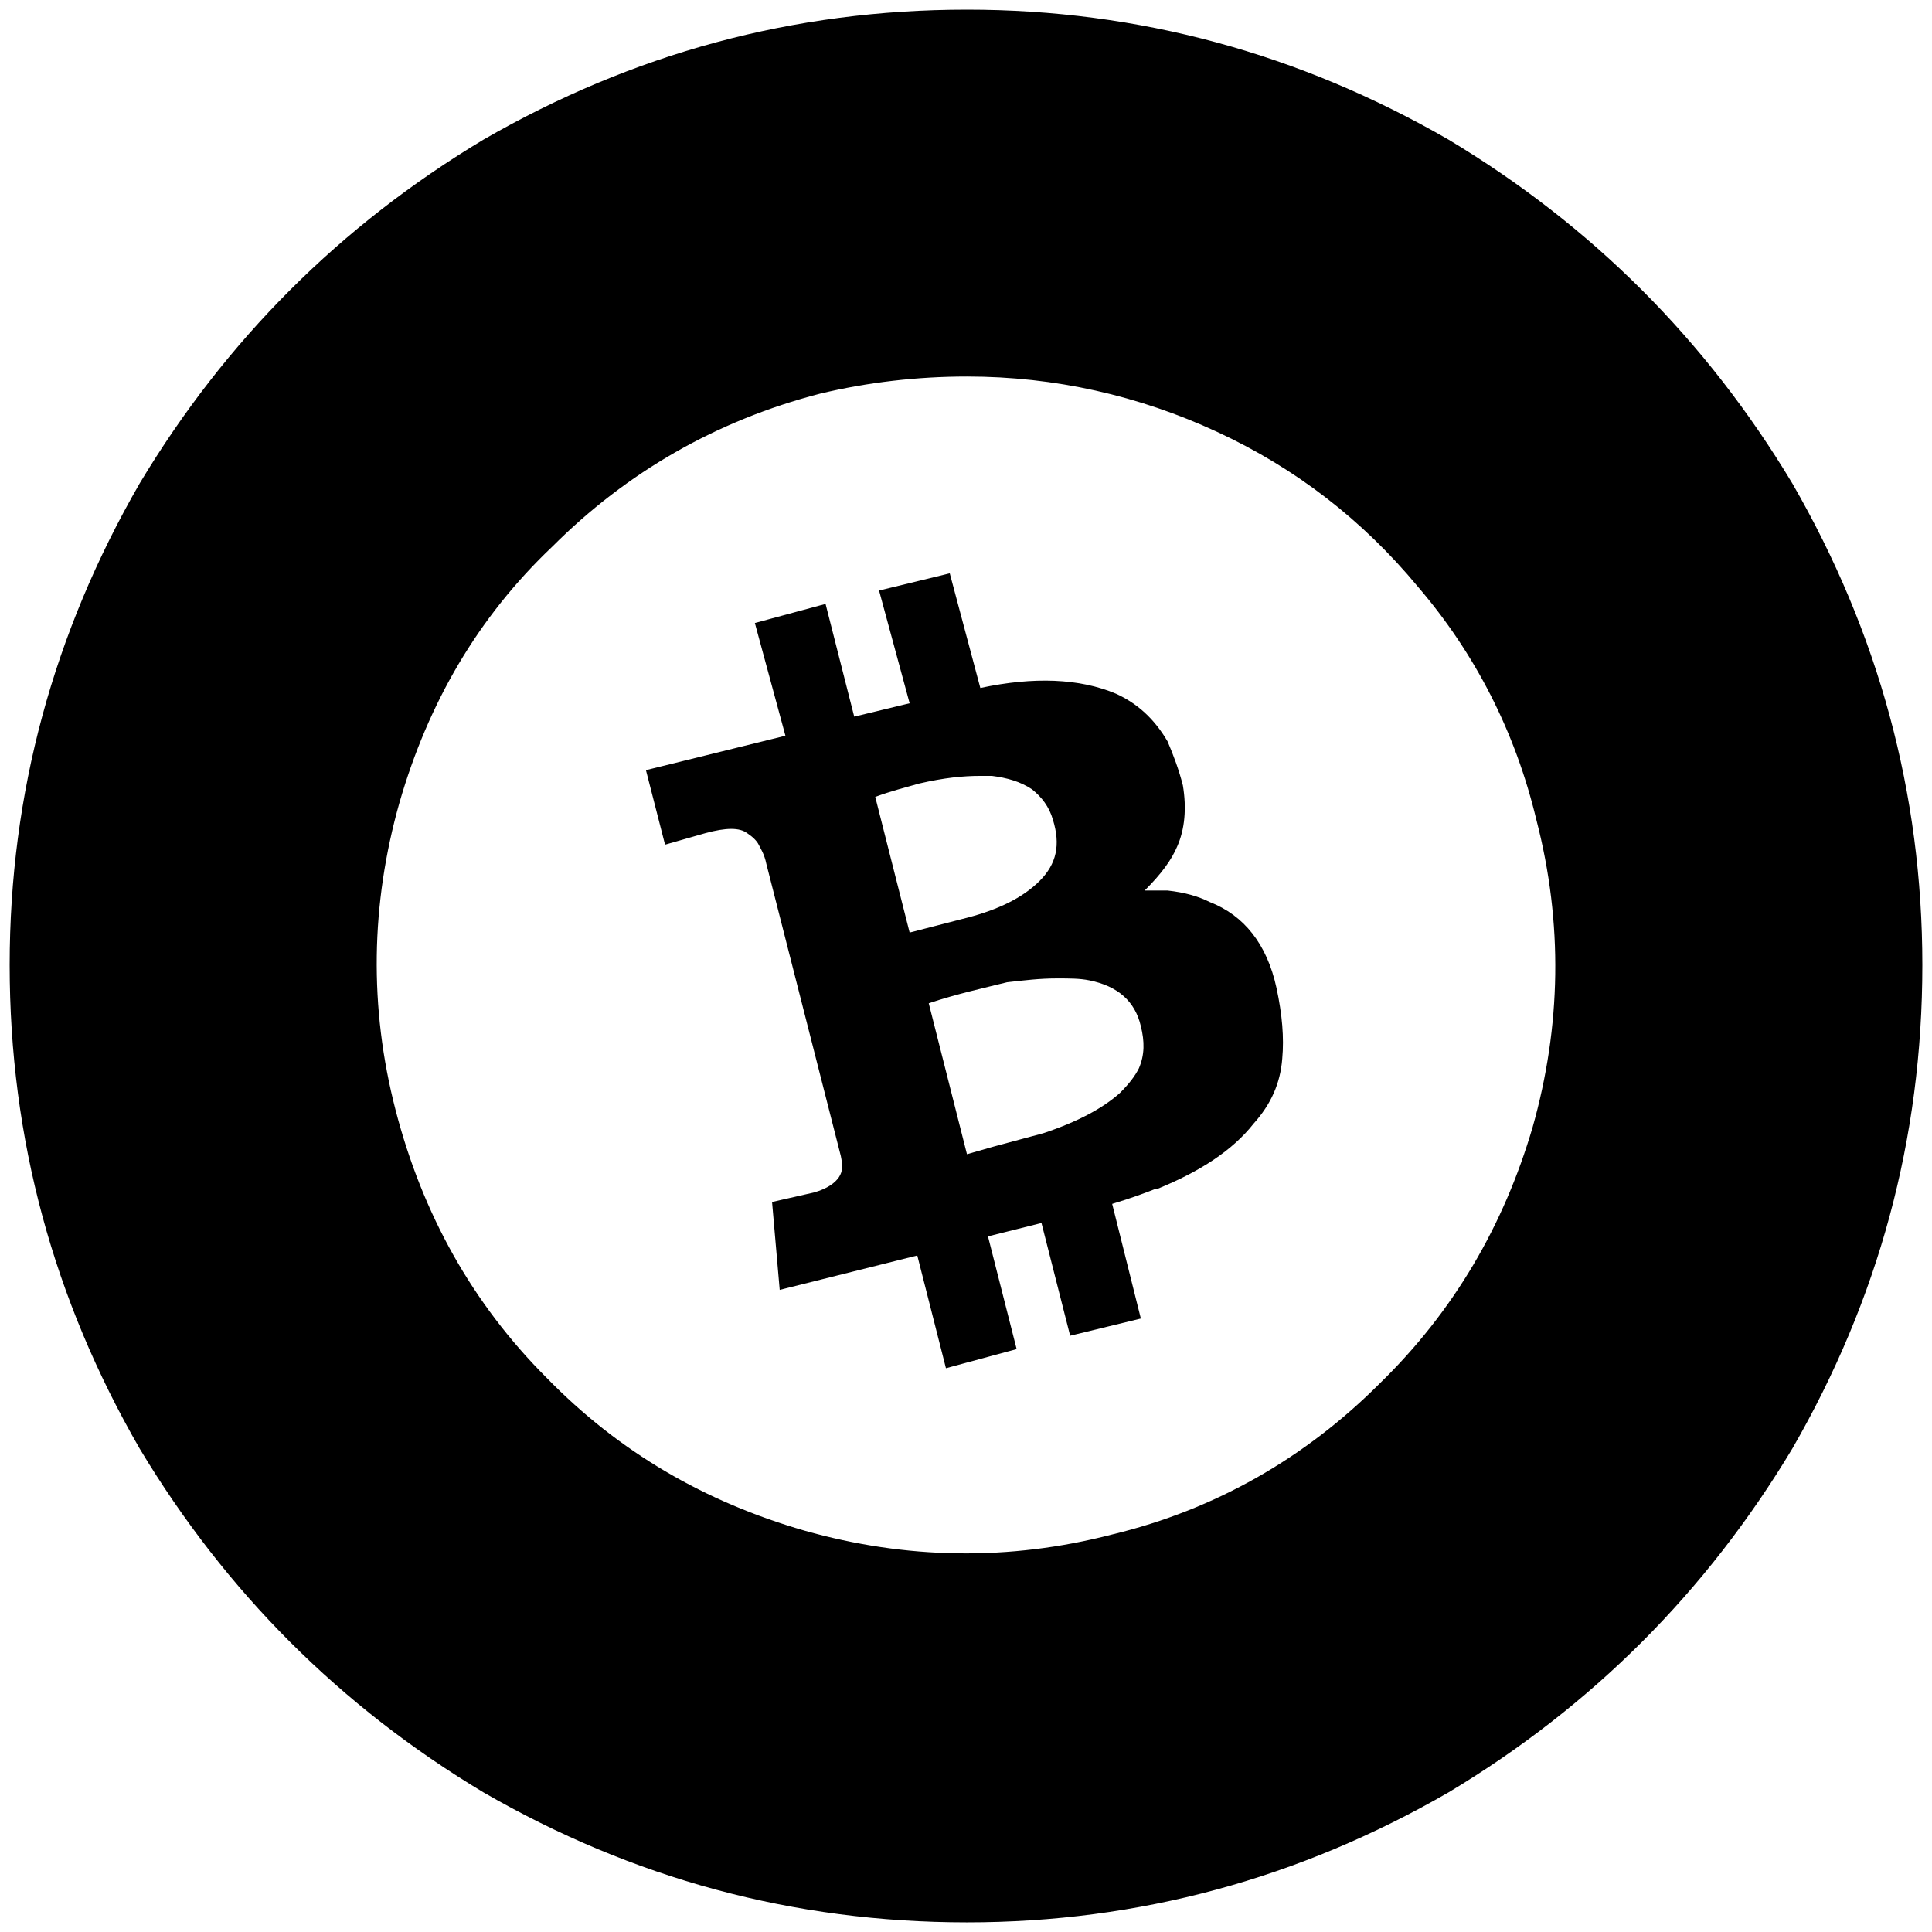 <svg xmlns="http://www.w3.org/2000/svg" viewBox="0 0 1000 1000"><path d="M5 499.507c0-89.011 22.747-172.088 67.253-249.231 44.506-74.177 103.846-133.517 178.023-178.023C327.419 27.747 410.496 5 500.496 5c89.011 0 172.089 22.747 249.232 67.253 74.176 44.506 133.517 103.846 178.022 178.023 44.506 77.143 67.253 160.22 67.253 249.231 0 90-22.747 173.078-67.253 250.22-44.505 74.177-103.846 133.518-178.022 178.023-77.143 44.506-160.22 67.253-249.232 67.253-90 0-173.077-22.747-250.22-67.253-74.177-44.505-133.517-103.846-178.023-178.022C27.747 672.585 5 589.508 5 499.508zm199.78 75.165c13.847 53.407 39.561 99.89 78.133 138.462 37.583 38.572 82.088 64.286 133.517 79.121 52.418 14.836 105.824 15.825 159.231 1.978 53.407-12.857 99.89-39.56 138.462-78.132 38.572-37.582 64.286-82.088 79.121-132.528 14.836-52.417 15.825-105.824 1.978-159.231-10.879-45.495-31.648-86.044-61.318-120.66-28.682-34.615-63.297-61.319-103.847-80.11-40.55-18.791-84.066-28.681-129.56-28.681-25.715 0-51.43 2.967-76.155 8.9-53.407 13.847-99.89 40.55-138.462 79.122-38.571 36.594-64.286 81.1-79.121 132.528-14.835 52.418-15.824 105.824-1.978 159.231zm129.562-176.044 9.89 38.571 20.77-5.934c10.878-2.967 17.801-2.967 21.758 0 2.967 1.978 4.945 3.956 5.934 5.934.989 1.978 2.967 4.945 3.956 9.89l38.571 151.32c.99 4.945.99 7.912-.989 10.879-1.978 2.967-5.934 5.934-12.857 7.912l-21.758 4.945 3.956 45.495 71.209-17.803 14.835 58.352 36.594-9.89-14.836-58.352 27.693-6.923 14.835 58.352 36.593-8.901-14.835-59.341c9.89-2.967 17.803-5.934 22.748-7.912h.989c21.758-8.901 38.571-19.78 49.45-33.627 8.901-9.89 13.847-20.769 14.836-33.626.989-10.88 0-22.748-2.968-36.594-4.945-22.747-16.813-37.582-34.615-44.505-5.934-2.967-12.857-4.945-21.758-5.934h-11.868c8.9-8.902 13.846-15.825 16.813-22.748 3.956-8.9 4.945-19.78 2.967-31.648-1.978-7.912-4.945-15.824-7.912-22.748-6.923-11.868-15.825-19.78-26.704-24.725-18.791-7.912-42.527-8.901-70.22-2.967l-15.824-59.34-36.593 8.9 15.824 58.352-28.682 6.923-14.835-58.352-36.593 9.89 15.824 58.352zm118.681 13.846c7.913-2.967 15.825-4.945 22.748-6.923 12.857-2.967 22.747-3.956 31.648-3.956h5.934c7.912.989 14.836 2.967 20.77 6.923 4.945 3.956 8.9 8.9 10.879 15.824 3.956 12.857 1.978 22.747-6.923 31.649-8.901 8.9-21.759 14.835-36.594 18.79l-30.66 7.913zm27.693 106.813c14.835-4.945 28.681-7.912 40.55-10.879 8.9-.989 16.813-1.978 25.714-1.978 6.923 0 11.868 0 16.813.99 14.835 2.966 23.736 10.878 26.703 23.736 1.979 7.912 1.979 14.835-.989 21.758-1.978 3.956-4.945 7.912-9.89 12.857-8.9 7.912-21.758 14.835-39.56 20.77l-25.715 6.922-13.846 3.957z"/></svg>